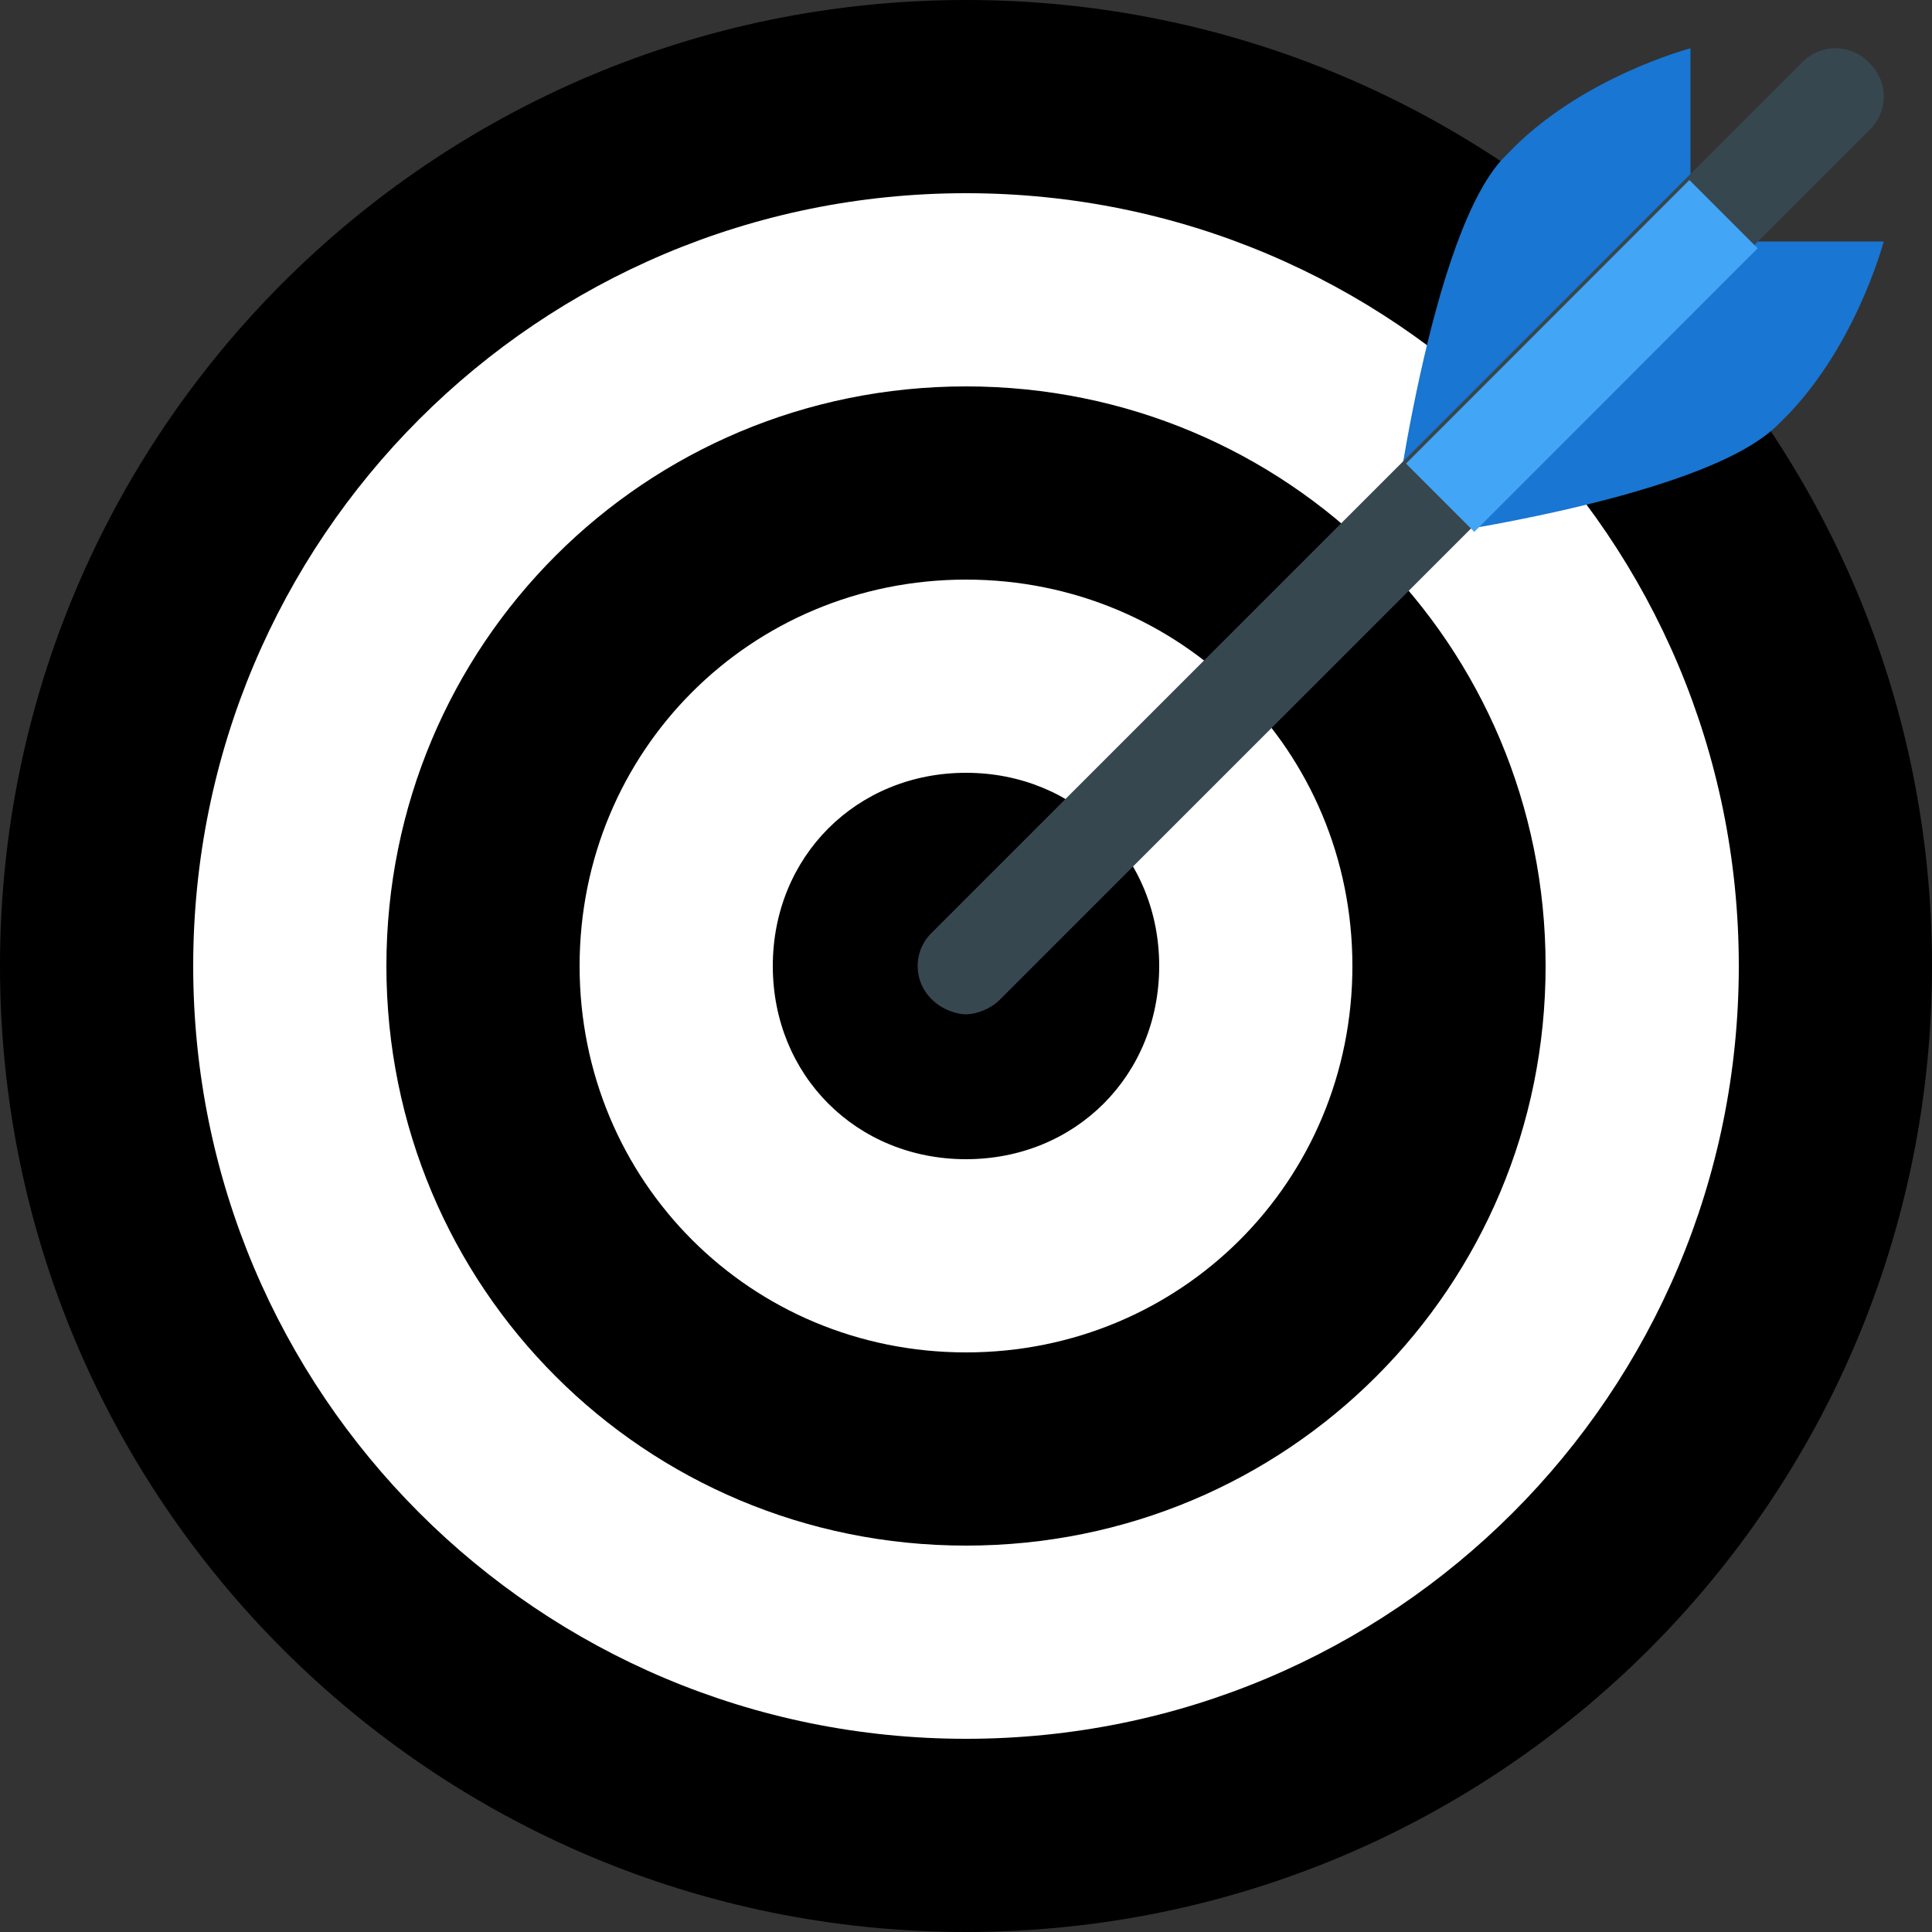 <svg width="40" height="40" viewBox="0 0 40 40" xmlns="http://www.w3.org/2000/svg"><rect x="0" y="0" width="40" height="40" fill="#333333" stroke="none"/><g fill-rule="nonzero" fill="none"><path d="M20 0C8.947 0 0 8.947 0 20s8.947 20 20 20 20-8.947 20-20S31.053 0 20 0z" fill="#000"></path><path d="M20 4C11.146 4 4 11.146 4 20s7.146 16 16 16 16-7.146 16-16S28.854 4 20 4zm0 28c-6.656 0-12-5.344-12-12S13.344 8 20 8s12 5.344 12 12-5.344 12-12 12zm0-20c-4.455 0-8 3.545-8 8s3.545 8 8 8 8-3.545 8-8-3.545-8-8-8zm0 12c-2.266 0-4-1.734-4-4s1.734-4 4-4 4 1.734 4 4-1.734 4-4 4z" fill="#FFF"></path><path d="M39 5s-.602 2.301-2.199 3.801c-1.602 1.598-8 2.398-8 2.398s.801-6.5 2.398-8C32.699 1.602 35 1 35 1v4h4z" fill="#1976D2"></path><path d="M38.699 1.301a.961.961 0 0 0-1.398 0l-18 18a.961.961 0 0 0 0 1.398c.199.199.5.301.699.301.199 0 .5-.102.699-.301l18-18a.96.96 0 0 0 0-1.398z" fill="#37474F"></path><path fill="#42A5F5" d="M34.977 3.727l1.414 1.414-5.867 5.871-1.414-1.414z"></path></g></svg>
